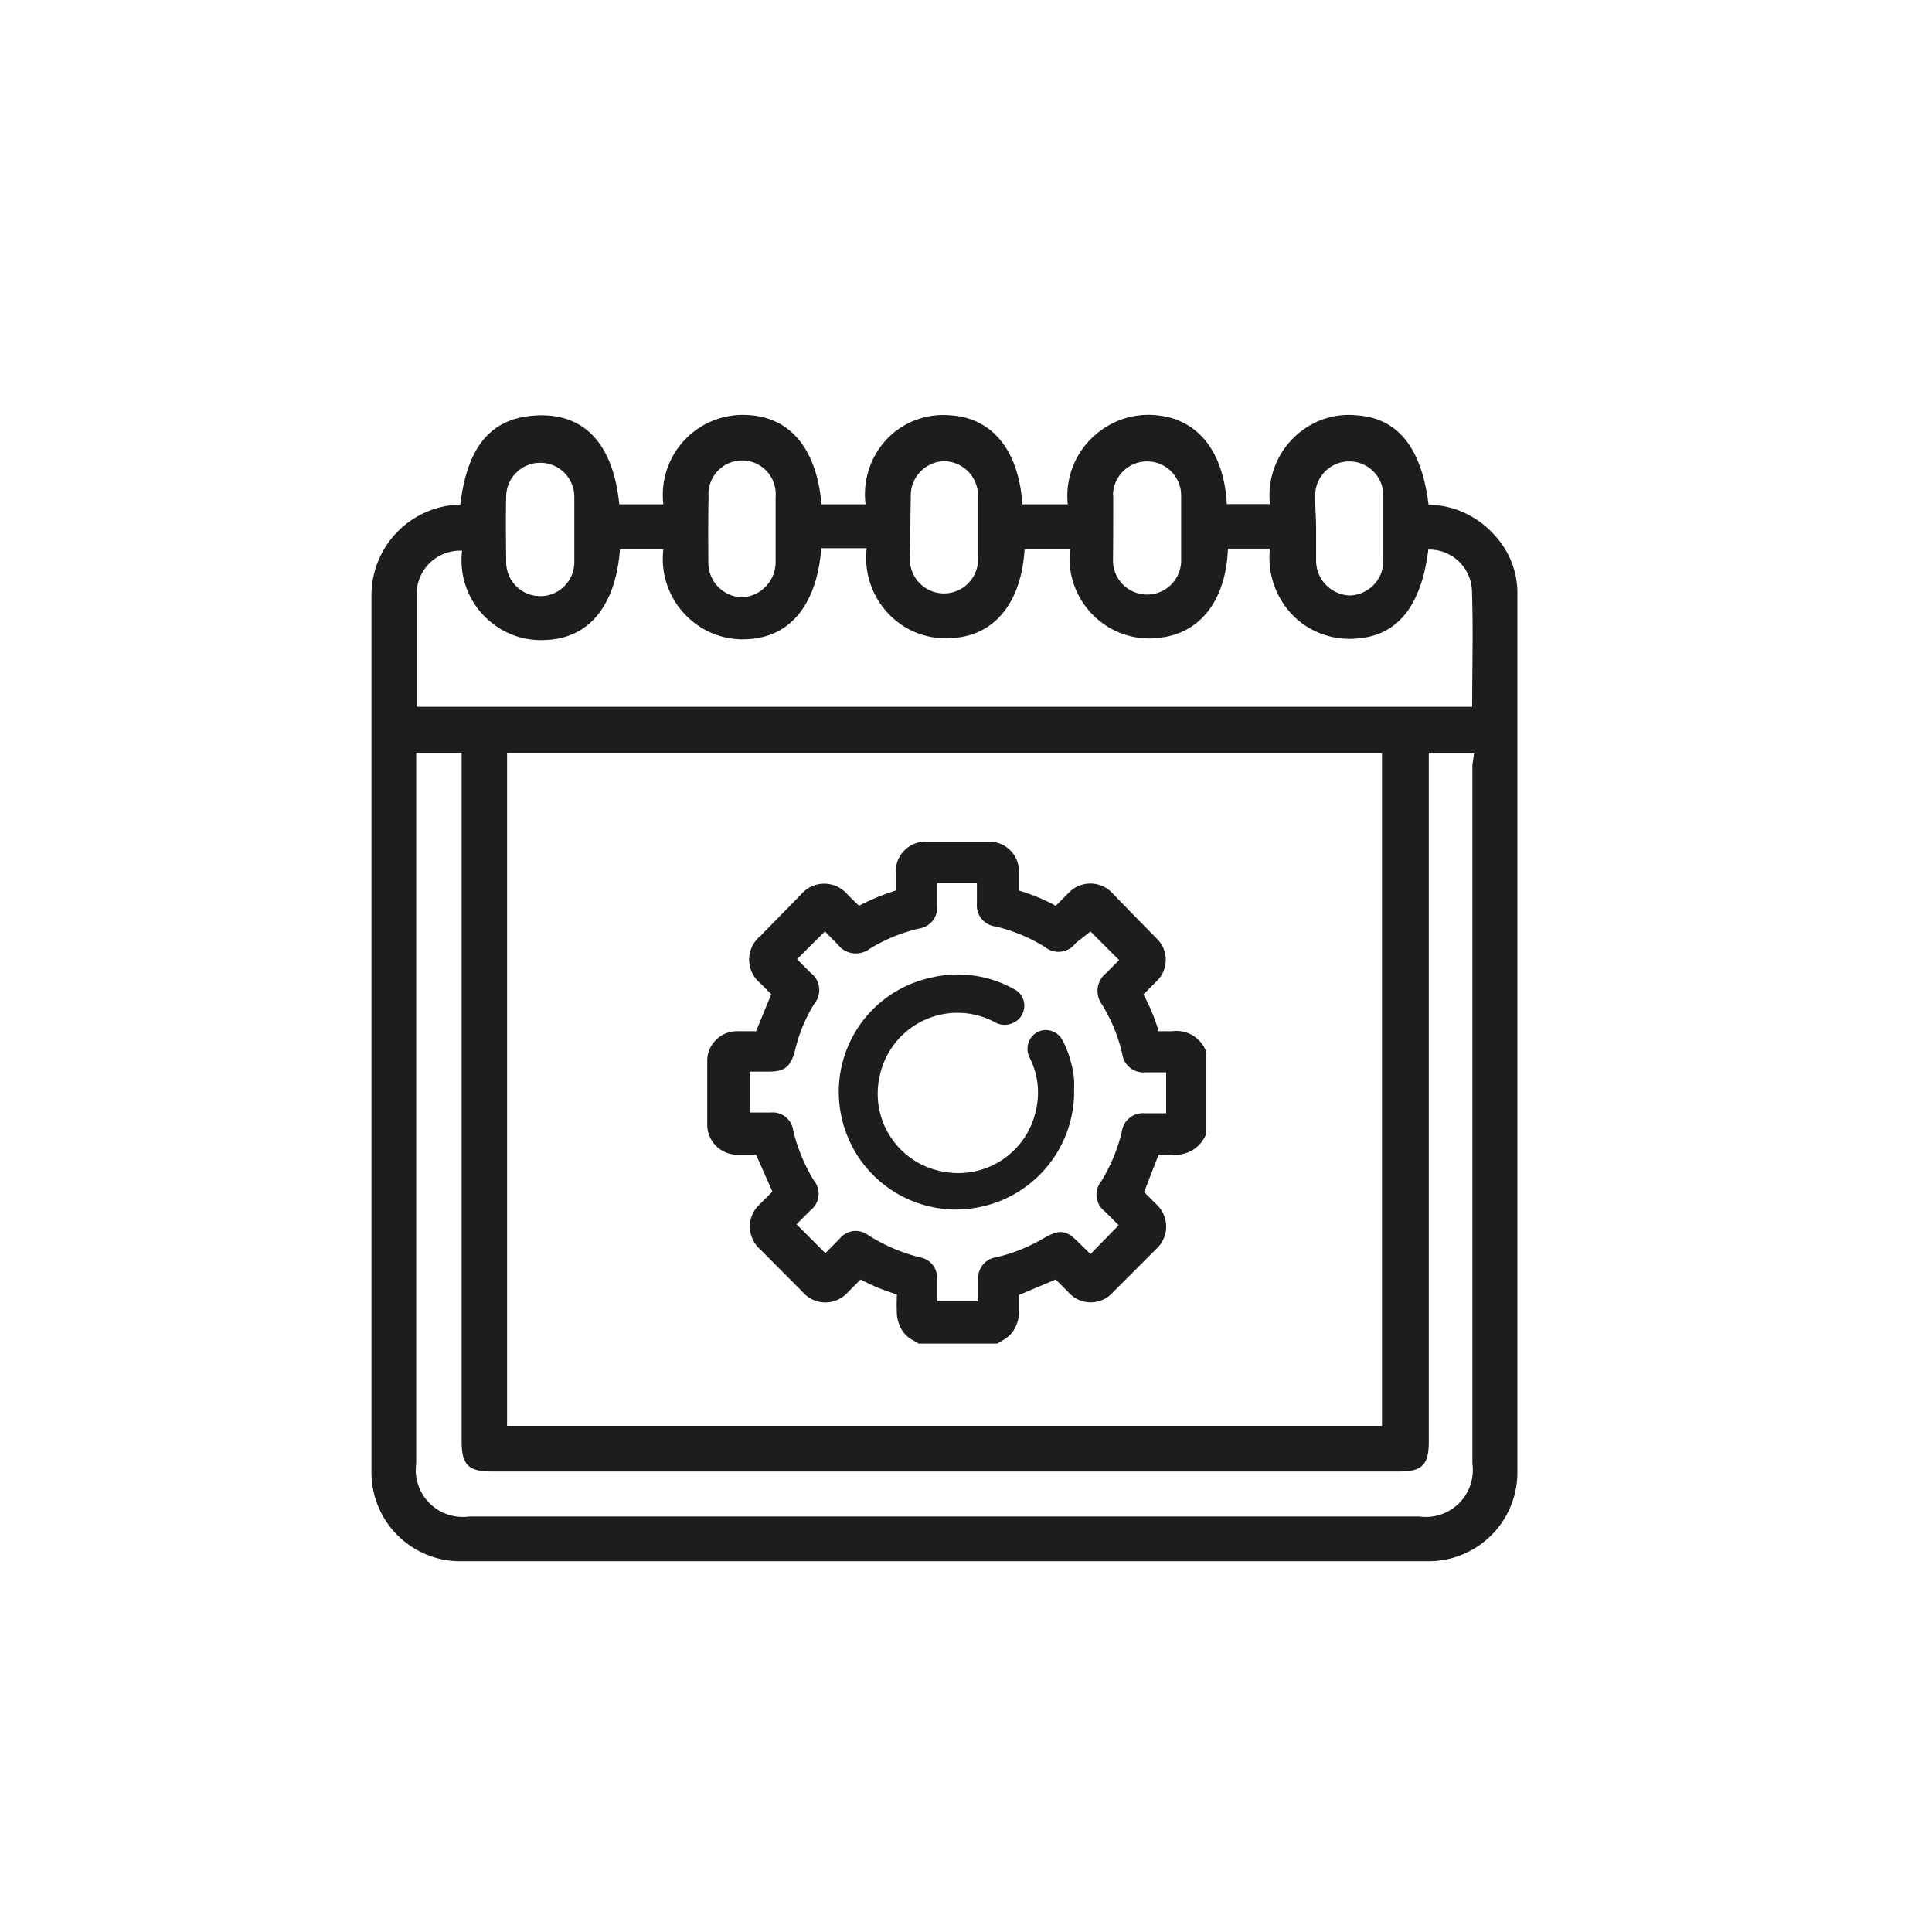 <svg id="Layer_1" data-name="Layer 1" xmlns="http://www.w3.org/2000/svg" viewBox="0 0 85.04 85.04"><defs><style>.cls-1{fill:#1d1d1b;}</style></defs><path class="cls-1" d="M65.78,23.55a4,4,0,0,0-2.9-1.34c-.31-2.52-1.37-3.82-3.18-3.93a3.41,3.41,0,0,0-2.41.69,3.55,3.55,0,0,0-1.39,3.22H54c-.12-2.3-1.28-3.75-3.09-3.91a3.51,3.51,0,0,0-2.47.68A3.55,3.55,0,0,0,47,22.2h-2c-.15-2.38-1.34-3.82-3.19-3.92a3.45,3.45,0,0,0-2.44.74A3.53,3.53,0,0,0,38.1,22.2H36.16c-.21-2.44-1.38-3.84-3.24-3.93A3.52,3.52,0,0,0,29.2,22.2H27.26c-.26-2.55-1.43-3.9-3.38-3.92-2.14,0-3.29,1.21-3.62,3.93a4,4,0,0,0-3.91,3.95q0,19.33,0,38.67a3.91,3.91,0,0,0,3.9,3.89H62.88a3.91,3.91,0,0,0,3.91-3.89V26.11A3.72,3.72,0,0,0,65.78,23.55Zm-7.89-1.74a1.48,1.48,0,1,1,3,0c0,1,0,1.91,0,2.87a1.52,1.52,0,0,1-1.49,1.53,1.54,1.54,0,0,1-1.47-1.56c0-.48,0-1,0-1.44S57.88,22.27,57.89,21.81Zm-8.9,0a1.48,1.48,0,1,1,3,0c0,.49,0,1,0,1.48s0,.92,0,1.38a1.48,1.48,0,1,1-3,0C49,23.68,49,22.73,49,21.77Zm-8.9.06a1.51,1.51,0,0,1,1.49-1.57,1.52,1.52,0,0,1,1.47,1.55c0,.48,0,1,0,1.44s0,.89,0,1.33a1.48,1.48,0,1,1-3,0C40.07,23.68,40.07,22.76,40.09,21.83Zm-8.9,0a1.48,1.48,0,1,1,2.95,0c0,.49,0,1,0,1.48s0,.93,0,1.39a1.55,1.55,0,0,1-1.48,1.55,1.52,1.52,0,0,1-1.48-1.54C31.17,23.69,31.17,22.74,31.19,21.78Zm-8.91,0a1.48,1.48,0,1,1,3,0c0,.49,0,1,0,1.48s0,.93,0,1.39a1.48,1.48,0,1,1-3,0C22.27,23.69,22.26,22.74,22.28,21.78ZM64.81,33.66V64.42a2.07,2.07,0,0,1-2.35,2.33H20.67a2.07,2.07,0,0,1-2.35-2.33V33.14h2V63.46c0,1,.3,1.31,1.29,1.31h40c1,0,1.28-.31,1.28-1.31V33.14h2ZM22.32,62.76V33.15H60.83V62.76ZM64.8,31.11H18.39s-.05,0-.05-.06c0-1.65,0-3.3,0-4.95a1.91,1.91,0,0,1,2-1.86,3.5,3.5,0,0,0,1.24,3.12,3.44,3.44,0,0,0,2.42.81c1.9-.06,3.1-1.48,3.29-4H29.2a3.55,3.55,0,0,0,1.32,3.21,3.46,3.46,0,0,0,2.44.75c1.84-.11,3-1.54,3.19-4h2a3.57,3.57,0,0,0,1.35,3.24,3.46,3.46,0,0,0,2.46.71c1.83-.12,3-1.57,3.14-3.91h2a3.53,3.53,0,0,0,1.39,3.23,3.46,3.46,0,0,0,2.47.68c1.82-.16,3-1.6,3.09-3.93l.32,0H55.9a3.61,3.61,0,0,0,1.35,3.24,3.52,3.52,0,0,0,2.41.72c1.82-.1,2.9-1.4,3.21-3.92a1.88,1.88,0,0,1,1.92,1.8C64.85,27.72,64.8,29.4,64.8,31.11Z"/><path class="cls-1" d="M51.59,45.39H51a8.51,8.51,0,0,0-.67-1.62l.57-.57a1.3,1.3,0,0,0,0-1.9c-.64-.66-1.29-1.31-1.95-2a1.32,1.32,0,0,0-1.91,0l-.57.57a8.25,8.25,0,0,0-1.62-.67v-.8a1.3,1.3,0,0,0-1.34-1.35H40.78a1.3,1.3,0,0,0-1.35,1.35v.8a9.34,9.34,0,0,0-1.62.67l-.34-.33-.16-.16a1.34,1.34,0,0,0-2.06,0L33.47,41.2a1.34,1.34,0,0,0,0,2.08l.48.48-.67,1.63h-.8a1.31,1.31,0,0,0-1.35,1.35v2.73a1.33,1.33,0,0,0,1.35,1.36h.8L34,52.45l-.54.54a1.33,1.33,0,0,0,0,2l1.87,1.88a1.32,1.32,0,0,0,2,0l.55-.55h0c.26.13.52.26.79.37s.54.2.81.29h0a8.81,8.81,0,0,0,0,.89,1.58,1.58,0,0,0,.29.78,1.33,1.33,0,0,0,.43.35l.23.14H43.9l.23-.14a1.37,1.37,0,0,0,.43-.36,1.52,1.52,0,0,0,.29-.79c0-.29,0-.58,0-.85l1.62-.68.54.54a1.31,1.31,0,0,0,2,0l1.9-1.9a1.33,1.33,0,0,0,0-1.94l-.55-.55L51,50.82h.55a1.45,1.45,0,0,0,1.55-.93l0-3.39,0-.19A1.4,1.4,0,0,0,51.59,45.39ZM49.38,49.8A7.33,7.33,0,0,1,48.47,52a.93.93,0,0,0,.17,1.33l.6.6L48,55.2l-.48-.47c-.6-.61-.86-.64-1.61-.21a7.28,7.28,0,0,1-2.06.82.92.92,0,0,0-.79,1v.94H41.25v-1a.91.91,0,0,0-.73-.93,7.65,7.65,0,0,1-2.33-1,.9.9,0,0,0-1.21.15l-.65.66-1.27-1.27.62-.62a.92.92,0,0,0,.15-1.3,7.56,7.56,0,0,1-.92-2.23.91.91,0,0,0-1-.77H33v-1.8h.81c.7,0,1-.17,1.2-1a6.86,6.86,0,0,1,.84-2,.94.94,0,0,0-.17-1.35l-.6-.6L36.31,41l.58.59a1,1,0,0,0,1.38.18,7.3,7.3,0,0,1,2.19-.9.93.93,0,0,0,.79-1v-1H43v.91a.93.93,0,0,0,.82,1,7.34,7.34,0,0,1,2.17.9.94.94,0,0,0,1.36-.17L48,41l1.26,1.26-.58.58a1,1,0,0,0-.17,1.38,7.26,7.26,0,0,1,.89,2.18.93.93,0,0,0,1,.8h.93V49h-.94A.94.94,0,0,0,49.38,49.8Z"/><path class="cls-1" d="M47.24,47.21a4.79,4.79,0,0,0-.46-1.4.84.84,0,0,0-.72-.47.8.8,0,0,0-.72.4.86.86,0,0,0,0,.85,3.38,3.38,0,0,1,.26,2.27,3.49,3.49,0,0,1-4.09,2.71,3.48,3.48,0,0,1-2.79-4.2,3.5,3.5,0,0,1,4.12-2.72,3.58,3.58,0,0,1,1,.37.85.85,0,0,0,.76,0,.8.8,0,0,0,.46-.55.81.81,0,0,0-.44-.94,5.07,5.07,0,0,0-3.63-.5,5.14,5.14,0,0,0-4,5.87,5.17,5.17,0,0,0,5.08,4.34,6,6,0,0,0,.84-.07,5.19,5.19,0,0,0,4.37-5.09l0-.31C47.29,47.61,47.27,47.41,47.24,47.21Z"/></svg>